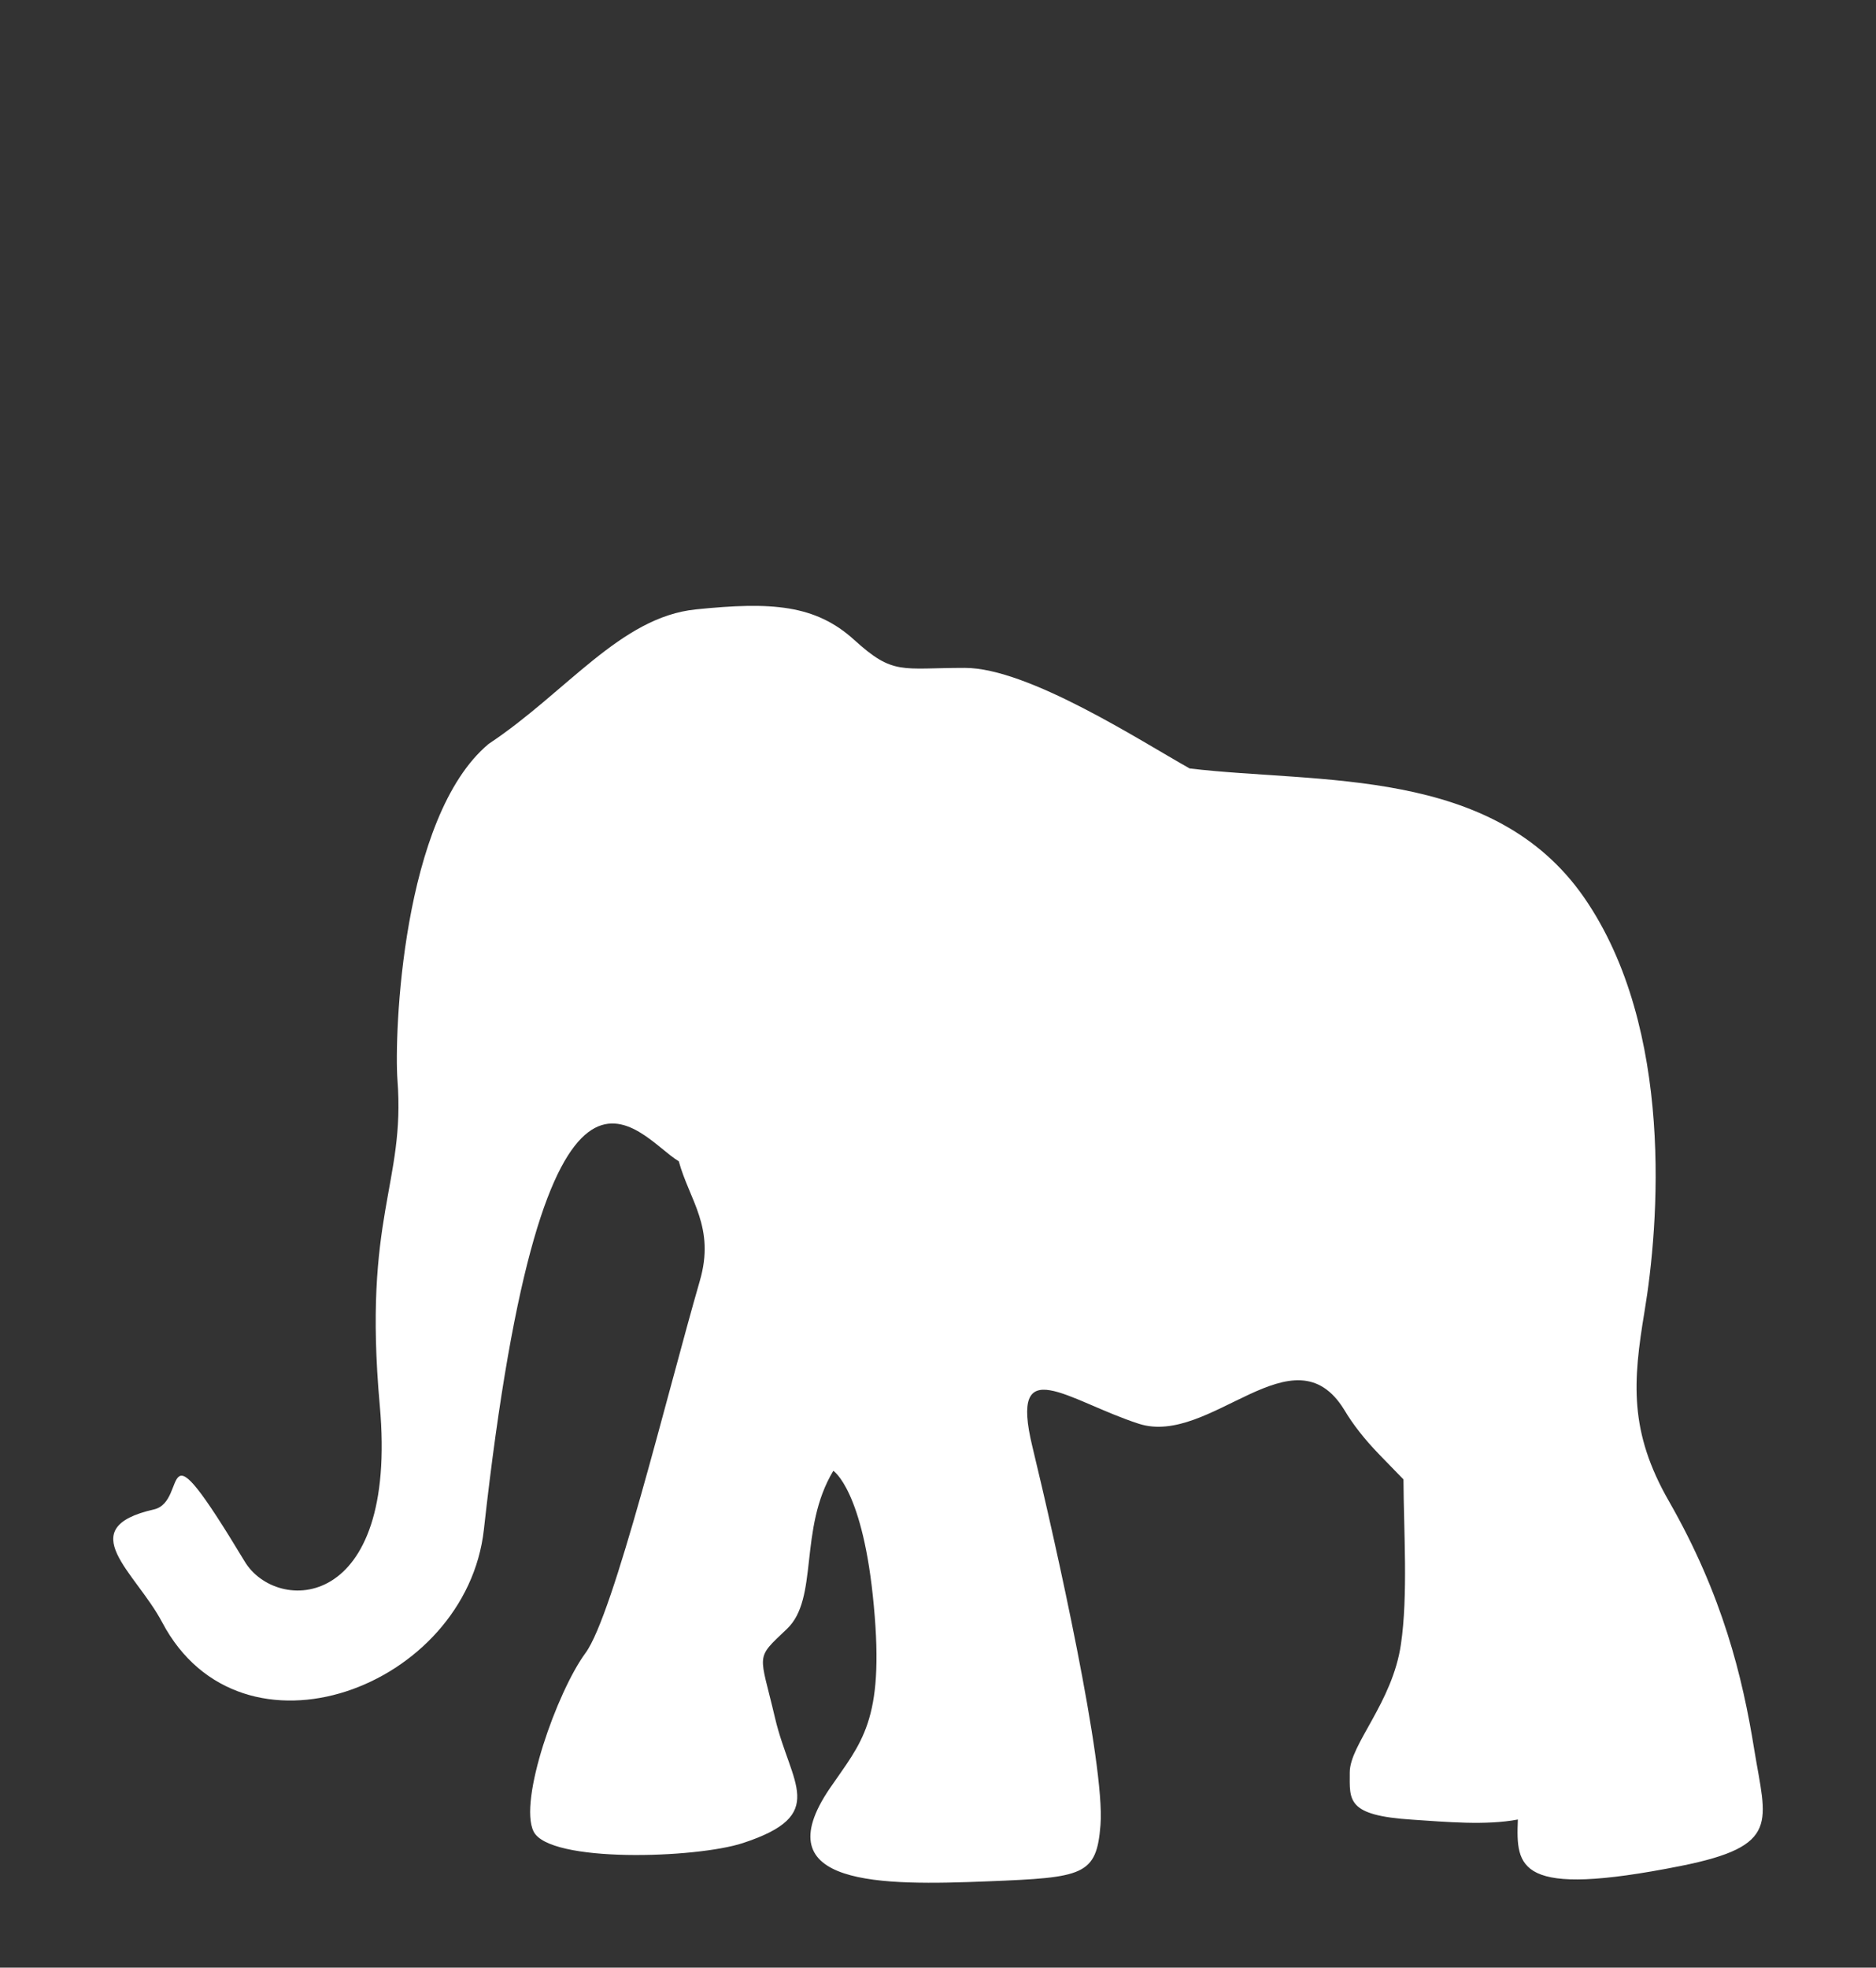 <?xml version="1.0" standalone="no"?>
<!DOCTYPE svg PUBLIC "-//W3C//DTD SVG 1.1//EN" "http://www.w3.org/Graphics/SVG/1.1/DTD/svg11.dtd">
<!--Generator: Xara Designer (www.xara.com), SVG filter version: 6.3.0.31-->
<svg fill="none" fill-rule="evenodd" stroke="black" stroke-width="0.501" stroke-linejoin="bevel" stroke-miterlimit="10" font-family="Times New Roman" font-size="16" style="font-variant-ligatures:none" xmlns:xlink="http://www.w3.org/1999/xlink" xmlns="http://www.w3.org/2000/svg" version="1.1" overflow="visible" width="237.462pt" height="249.007pt" viewBox="2675.82 -2361.61 237.462 249.007">
 <rect x="2675.82" y="-2361.61" width="237.462" height="249.007" fill="#333333" stroke="none"/>
 <defs>
	</defs>
 <g id="Layer 1" transform="scale(1 -1)">
  <g id="Group" stroke-linejoin="miter" stroke="none">
   <path d="M 2897.87,2140.2 C 2896.39,2149.42 2893.86,2159.76 2887.09,2171.6 C 2882,2180.46 2882.51,2186.77 2883.98,2195.63 C 2885.79,2206.46 2887.84,2231.38 2876.34,2248.02 C 2864.82,2264.64 2842.88,2262.41 2826.41,2264.36 C 2820.35,2267.74 2806.01,2277.09 2797.94,2277.09 C 2789.9,2277.09 2788.91,2276.12 2783.97,2280.61 C 2779.03,2285.11 2773.45,2285.47 2763.91,2284.49 C 2754.36,2283.53 2747.56,2274.03 2737.66,2267.46 C 2726.67,2258.24 2725.71,2230.67 2726.13,2224.92 C 2727.14,2211.76 2721.73,2207.77 2723.89,2183.76 C 2726.26,2157.52 2710.8,2157.33 2706.79,2164.01 C 2695.41,2182.88 2699.86,2171.63 2695.3,2170.59 C 2684.87,2168.22 2692.97,2162.69 2696.34,2156.32 C 2706.35,2137.34 2734.85,2148.03 2737.07,2168.05 C 2744.7,2236.83 2756.42,2217.8 2761.74,2214.65 C 2763.08,2209.73 2766.38,2206.3 2764.4,2199.51 C 2760.28,2185.26 2753.51,2157.27 2749.93,2152.42 C 2746.34,2147.55 2741.43,2133.73 2743.36,2129.84 C 2745.33,2125.83 2763.91,2126.42 2769.85,2128.37 C 2780.78,2131.95 2775.91,2135.77 2773.93,2144.17 C 2771.97,2152.55 2771.32,2151.57 2775.42,2155.46 C 2779.51,2159.32 2776.85,2168.08 2781.3,2175.48 C 2781.3,2175.48 2785.09,2173.06 2786.43,2158.37 C 2787.79,2143.73 2784.84,2141.13 2780.86,2135.3 C 2772.4,2122.86 2787.39,2122.98 2800.93,2123.53 C 2812.93,2124.01 2814.63,2124.24 2815.12,2130.68 C 2815.72,2138.31 2809.47,2166.26 2806.5,2178.53 C 2803.53,2190.77 2810.95,2184.36 2819.98,2181.43 C 2829.03,2178.53 2839.56,2193.69 2845.99,2183.17 C 2847.09,2181.32 2848.56,2179.45 2850.42,2177.53 L 2853.47,2174.39 C 2853.5,2167.91 2854.06,2159.7 2853.15,2153.54 C 2852.08,2146.13 2846.67,2140.85 2846.67,2137.31 C 2846.67,2133.79 2846.21,2131.86 2854.61,2131.33 C 2858.82,2131.05 2863.92,2130.58 2867.95,2131.35 C 2867.71,2125.26 2867.87,2121.35 2888.55,2125.47 C 2901.28,2128.01 2899.37,2130.99 2897.87,2140.2 Z" fill="#ffffff" stroke-width="2.692" marker-start="none" marker-end="none"/>
   <path d="M 2675.82,2361.61 L 2675.82,2112.61 L 2913.28,2112.61 L 2913.28,2361.61 L 2675.82,2361.61 Z" stroke-width="0.494" stroke-linecap="round" marker-start="none" marker-end="none"/>
  </g>
 </g>
</svg>
